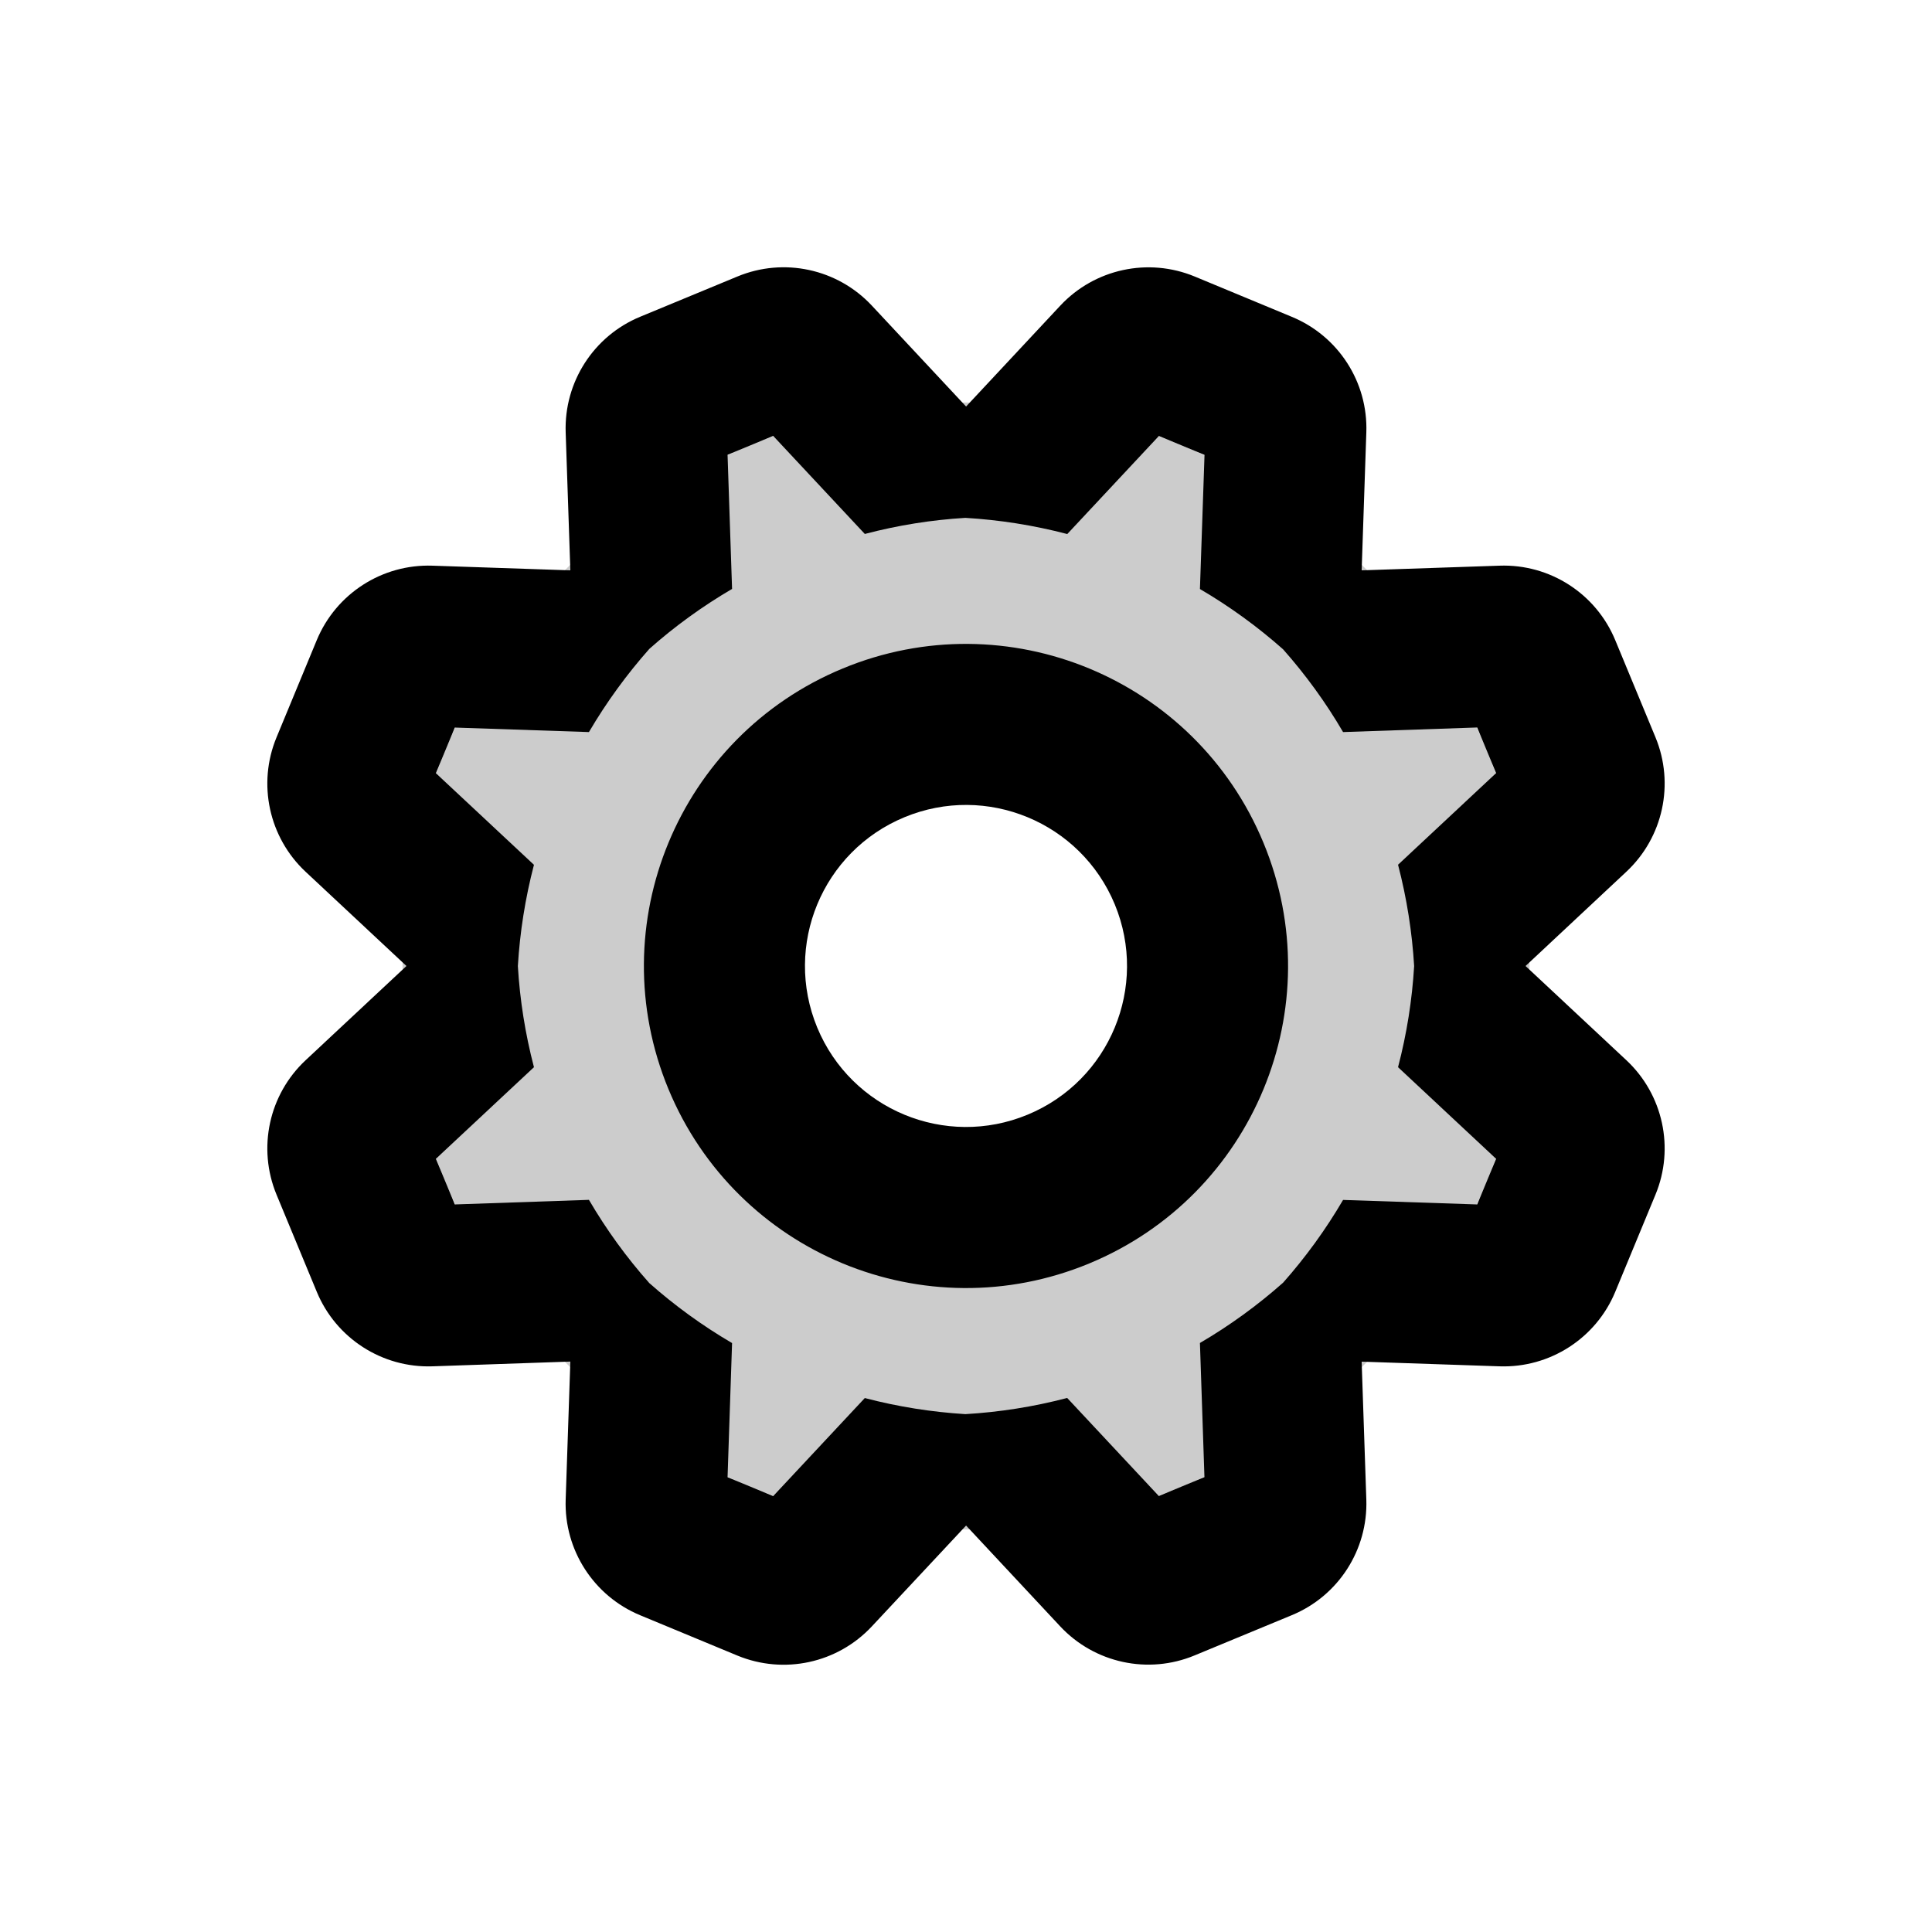 <svg width="24" height="24" viewBox="0 0 24 24" fill="none" xmlns="http://www.w3.org/2000/svg">
<path opacity="0.2" d="M19 12C19 15.866 15.866 19 12 19C8.134 19 5 15.866 5 12C5 8.134 8.134 5 12 5C15.866 5 19 8.134 19 12ZM8.995 12C8.995 13.659 10.341 15.005 12 15.005C13.659 15.005 15.005 13.659 15.005 12C15.005 10.341 13.659 8.995 12 8.995C10.341 8.995 8.995 10.341 8.995 12Z" fill="black" style="fill:black;fill-opacity:1;"/>
<path fill-rule="evenodd" clip-rule="evenodd" d="M8.304 13.53C7.459 11.489 8.428 9.149 10.469 8.304C12.51 7.459 14.85 8.428 15.695 10.469C16.541 12.51 15.572 14.85 13.531 15.695C11.49 16.541 9.15 15.571 8.304 13.53ZM11.235 10.152C10.214 10.575 9.73 11.744 10.152 12.765C10.575 13.785 11.745 14.27 12.765 13.847C13.786 13.425 14.27 12.255 13.848 11.234C13.425 10.214 12.255 9.729 11.235 10.152Z" fill="black" style="fill:black;fill-opacity:1;"/>
<path fill-rule="evenodd" clip-rule="evenodd" d="M7.952 3.935C7.374 4.174 7.006 4.747 7.027 5.371L7.085 7.085L5.372 7.027C4.747 7.006 4.175 7.374 3.935 7.952L3.435 9.16C3.196 9.737 3.34 10.403 3.797 10.83L5.049 12L3.797 13.17C3.34 13.597 3.196 14.262 3.435 14.84L3.935 16.047C4.174 16.625 4.747 16.994 5.372 16.973L7.085 16.914L7.027 18.629C7.006 19.253 7.375 19.826 7.952 20.065L9.16 20.566C9.738 20.805 10.403 20.661 10.83 20.204L12.001 18.951L13.17 20.203C13.597 20.66 14.263 20.804 14.84 20.564L16.048 20.064C16.626 19.825 16.994 19.253 16.973 18.628L16.915 16.915L18.628 16.973C19.253 16.994 19.826 16.625 20.065 16.048L20.565 14.84C20.804 14.263 20.66 13.597 20.203 13.17L18.951 12L20.203 10.829C20.66 10.402 20.804 9.737 20.565 9.159L20.065 7.952C19.826 7.374 19.253 7.005 18.628 7.027L16.915 7.085L16.973 5.372C16.995 4.747 16.626 4.175 16.048 3.936L14.841 3.435C14.263 3.196 13.598 3.34 13.171 3.797L12.001 5.05L10.83 3.796C10.403 3.339 9.737 3.195 9.16 3.435L7.952 3.935ZM11.992 6.433C11.576 6.458 11.158 6.524 10.743 6.633L9.605 5.415L9.038 5.65L9.094 7.316C8.723 7.533 8.379 7.783 8.066 8.061C7.787 8.376 7.535 8.721 7.316 9.094L5.65 9.038L5.415 9.605L6.633 10.743C6.524 11.161 6.458 11.582 6.433 12.001C6.458 12.42 6.524 12.84 6.633 13.257L5.415 14.395L5.65 14.962L7.316 14.905C7.535 15.279 7.786 15.624 8.066 15.939C8.38 16.217 8.723 16.467 9.094 16.684L9.038 18.35L9.605 18.585L10.743 17.367C11.158 17.476 11.576 17.541 11.992 17.567C12.414 17.542 12.837 17.476 13.257 17.366L14.395 18.584L14.962 18.349L14.906 16.683C15.279 16.465 15.624 16.213 15.939 15.934C16.217 15.62 16.467 15.277 16.684 14.906L18.35 14.962L18.585 14.395L17.367 13.257C17.476 12.84 17.542 12.42 17.567 12.001C17.542 11.582 17.476 11.16 17.367 10.742L18.585 9.604L18.35 9.037L16.684 9.094C16.467 8.722 16.216 8.379 15.939 8.066C15.624 7.787 15.279 7.535 14.906 7.317L14.963 5.651L14.396 5.416L13.258 6.634C12.838 6.524 12.414 6.458 11.992 6.433Z" fill="black" style="fill:black;fill-opacity:1;"/>
</svg>
